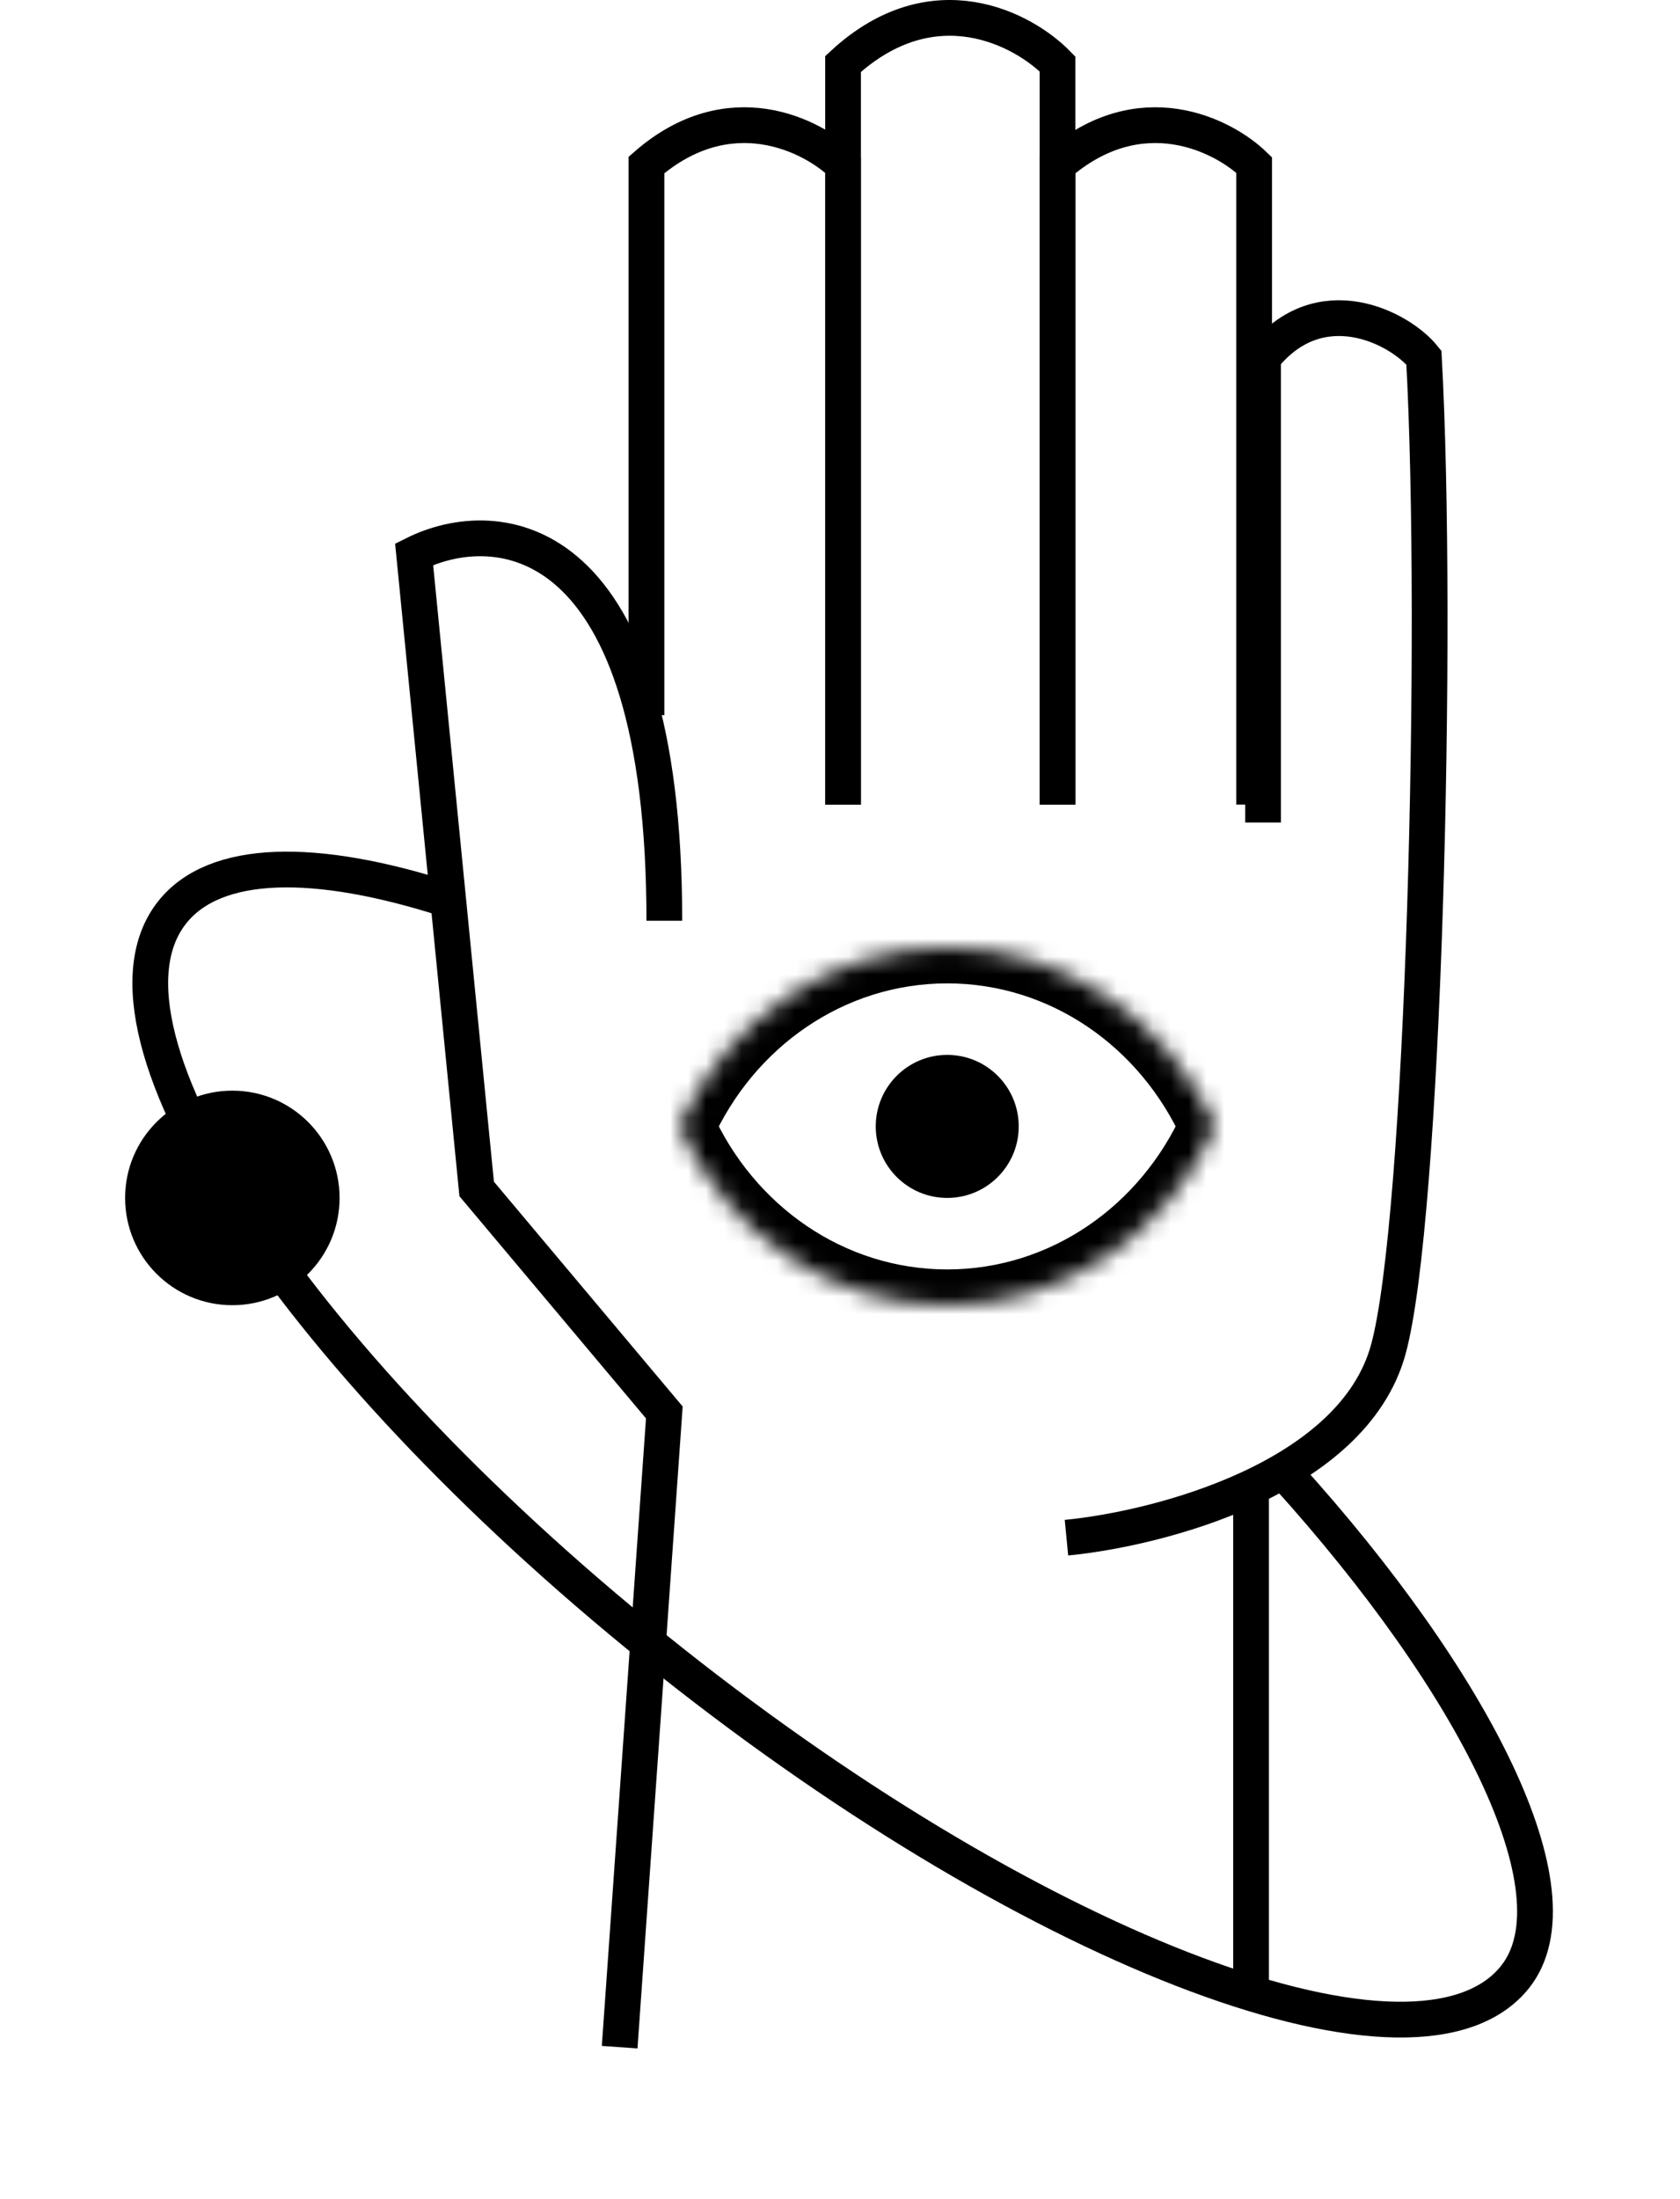 <svg width="94" height="123" viewBox="0 0 94 123" fill="none" xmlns="http://www.w3.org/2000/svg">
<path d="M70 83L70 111" stroke="black" stroke-width="2"/>
<path d="M70.171 45V9.226C68.434 7.546 63.803 5.195 59.171 9.226V45" stroke="black" stroke-width="2"/>
<path d="M47.171 45V9.226C45.434 7.546 40.803 5.195 36.171 9.226V40" stroke="black" stroke-width="2"/>
<path d="M59.171 45V3.577C57.276 1.632 52.224 -1.09 47.171 3.577V45" stroke="black" stroke-width="2"/>
<path d="M34.671 114.498L37.171 78.998L26.671 66.498L23.171 30.998C27.838 28.665 37.171 29.498 37.171 51.498" stroke="black" stroke-width="2"/>
<path d="M59.671 86.002C64.838 85.502 75.671 82.702 77.671 75.502C79.671 68.302 80.504 35.168 79.671 20.002C78.338 18.335 73.871 16.002 70.671 20.002V46.002" stroke="black" stroke-width="2"/>
<path d="M72 82.5C82.48 94.093 88.505 105.857 84.778 110.562C79.457 117.277 58.323 109.394 37.572 92.954C16.822 76.514 4.313 57.743 9.633 51.028C12.033 47.999 17.651 47.94 25 50.298" stroke="black" stroke-width="2"/>
<circle cx="13" cy="67" r="6" fill="black"/>
<mask id="path-9-inside-1_513_299" fill="white">
<path fill-rule="evenodd" clip-rule="evenodd" d="M38 62.999C40.643 57.091 46.366 53 53 53C59.634 53 65.356 57.091 68 62.999C65.356 68.907 59.634 72.999 53 72.999C46.366 72.999 40.643 68.907 38 62.999Z"/>
</mask>
<path d="M38 62.999L36.175 62.182L35.809 62.999L36.175 63.816L38 62.999ZM68 62.999L69.825 63.816L70.191 62.999L69.825 62.183L68 62.999ZM39.826 63.816C42.176 58.563 47.224 55 53 55V51C45.508 51 39.111 55.62 36.175 62.182L39.826 63.816ZM53 55C58.776 55 63.824 58.563 66.174 63.816L69.825 62.183C66.889 55.62 60.491 51 53 51V55ZM66.174 62.183C63.824 67.436 58.776 70.999 53 70.999V74.999C60.491 74.999 66.889 70.379 69.825 63.816L66.174 62.183ZM53 70.999C47.224 70.999 42.176 67.436 39.826 62.182L36.175 63.816C39.111 70.379 45.508 74.999 53 74.999V70.999Z" fill="black" mask="url(#path-9-inside-1_513_299)"/>
<circle cx="53" cy="63" r="4" fill="black"/>
</svg>
